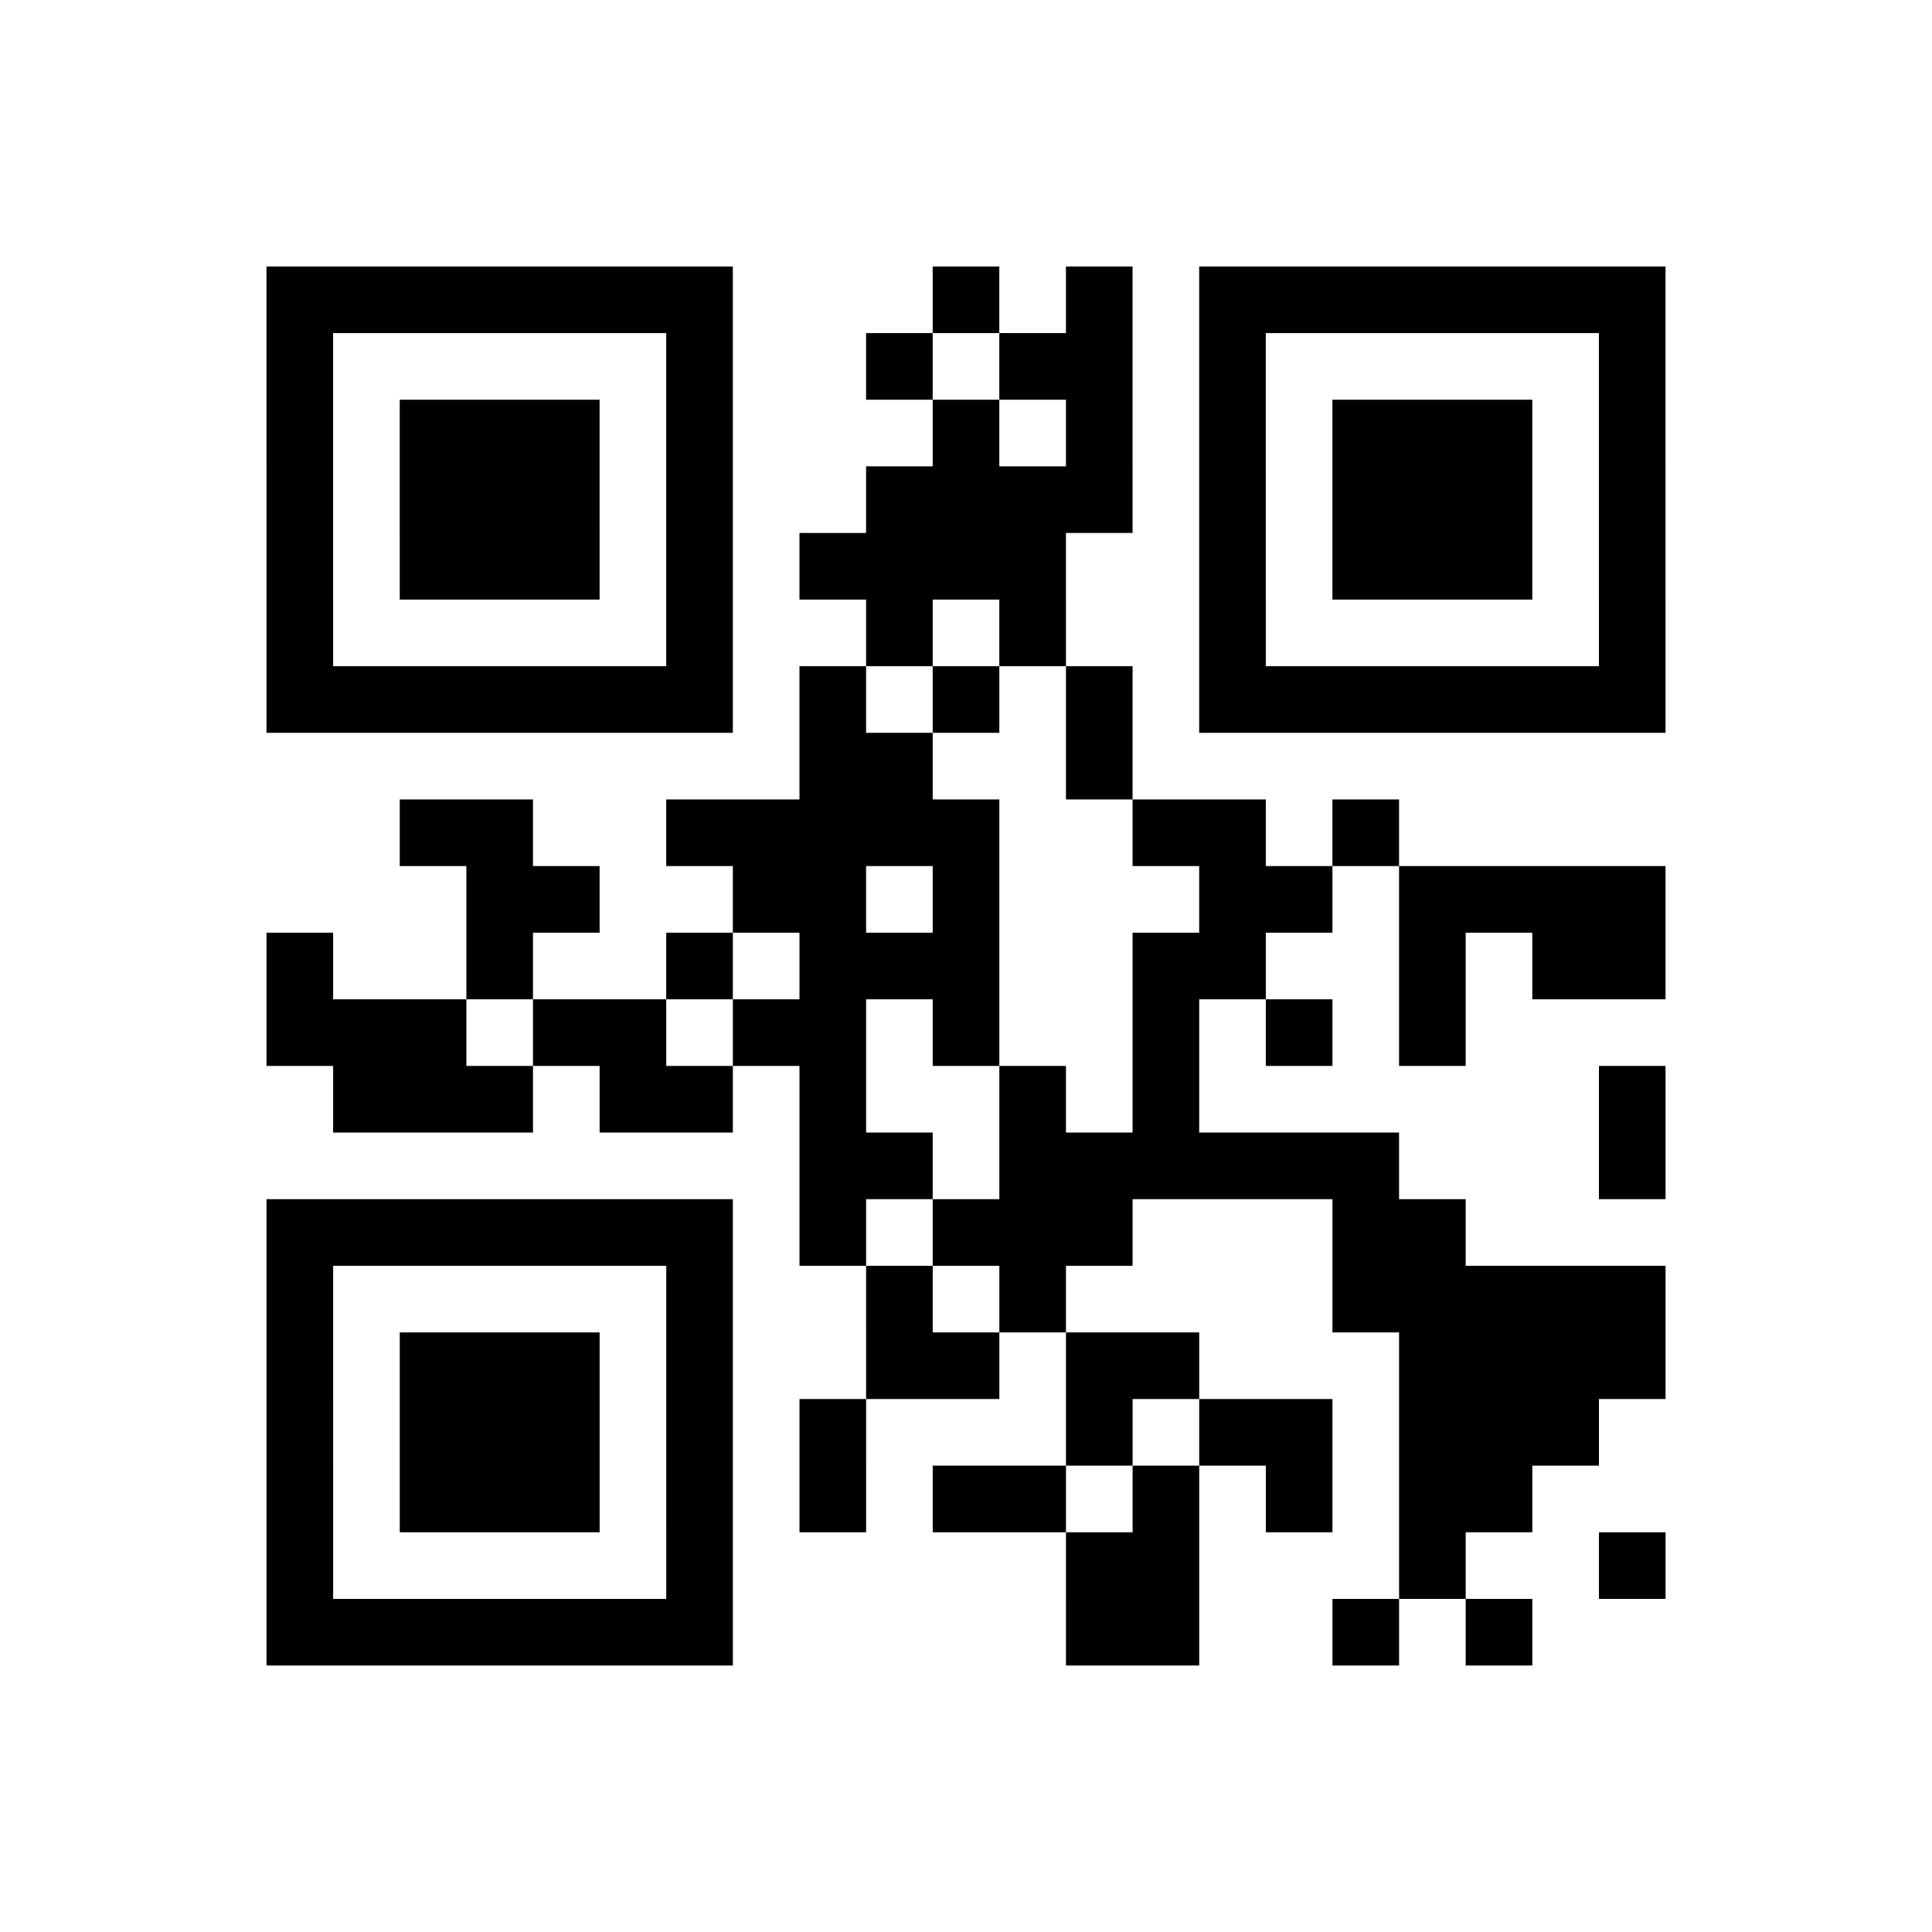 <?xml version="1.0" encoding="UTF-8"?>
<svg xmlns="http://www.w3.org/2000/svg" height="232" width="232" class="pyqrcode"><path transform="scale(8)" stroke="#000" class="pyqrline" d="M4 4.5h7m3 0h1m1 0h1m1 0h7m-21 1h1m5 0h1m2 0h1m1 0h2m1 0h1m5 0h1m-21 1h1m1 0h3m1 0h1m3 0h1m1 0h1m1 0h1m1 0h3m1 0h1m-21 1h1m1 0h3m1 0h1m2 0h4m1 0h1m1 0h3m1 0h1m-21 1h1m1 0h3m1 0h1m1 0h4m2 0h1m1 0h3m1 0h1m-21 1h1m5 0h1m2 0h1m1 0h1m2 0h1m5 0h1m-21 1h7m1 0h1m1 0h1m1 0h1m1 0h7m-13 1h2m2 0h1m-11 1h2m2 0h5m2 0h2m1 0h1m-14 1h2m2 0h2m1 0h1m3 0h2m1 0h4m-21 1h1m2 0h1m2 0h1m1 0h3m2 0h2m2 0h1m1 0h2m-21 1h3m1 0h2m1 0h2m1 0h1m2 0h1m1 0h1m1 0h1m-17 1h3m1 0h2m1 0h1m2 0h1m1 0h1m6 0h1m-13 1h2m1 0h6m3 0h1m-21 1h7m1 0h1m1 0h3m3 0h2m-18 1h1m5 0h1m2 0h1m1 0h1m4 0h5m-21 1h1m1 0h3m1 0h1m2 0h2m1 0h2m3 0h4m-21 1h1m1 0h3m1 0h1m1 0h1m3 0h1m1 0h2m1 0h3m-20 1h1m1 0h3m1 0h1m1 0h1m1 0h2m1 0h1m1 0h1m1 0h2m-19 1h1m5 0h1m5 0h2m3 0h1m2 0h1m-21 1h7m5 0h2m2 0h1m1 0h1"/></svg>
